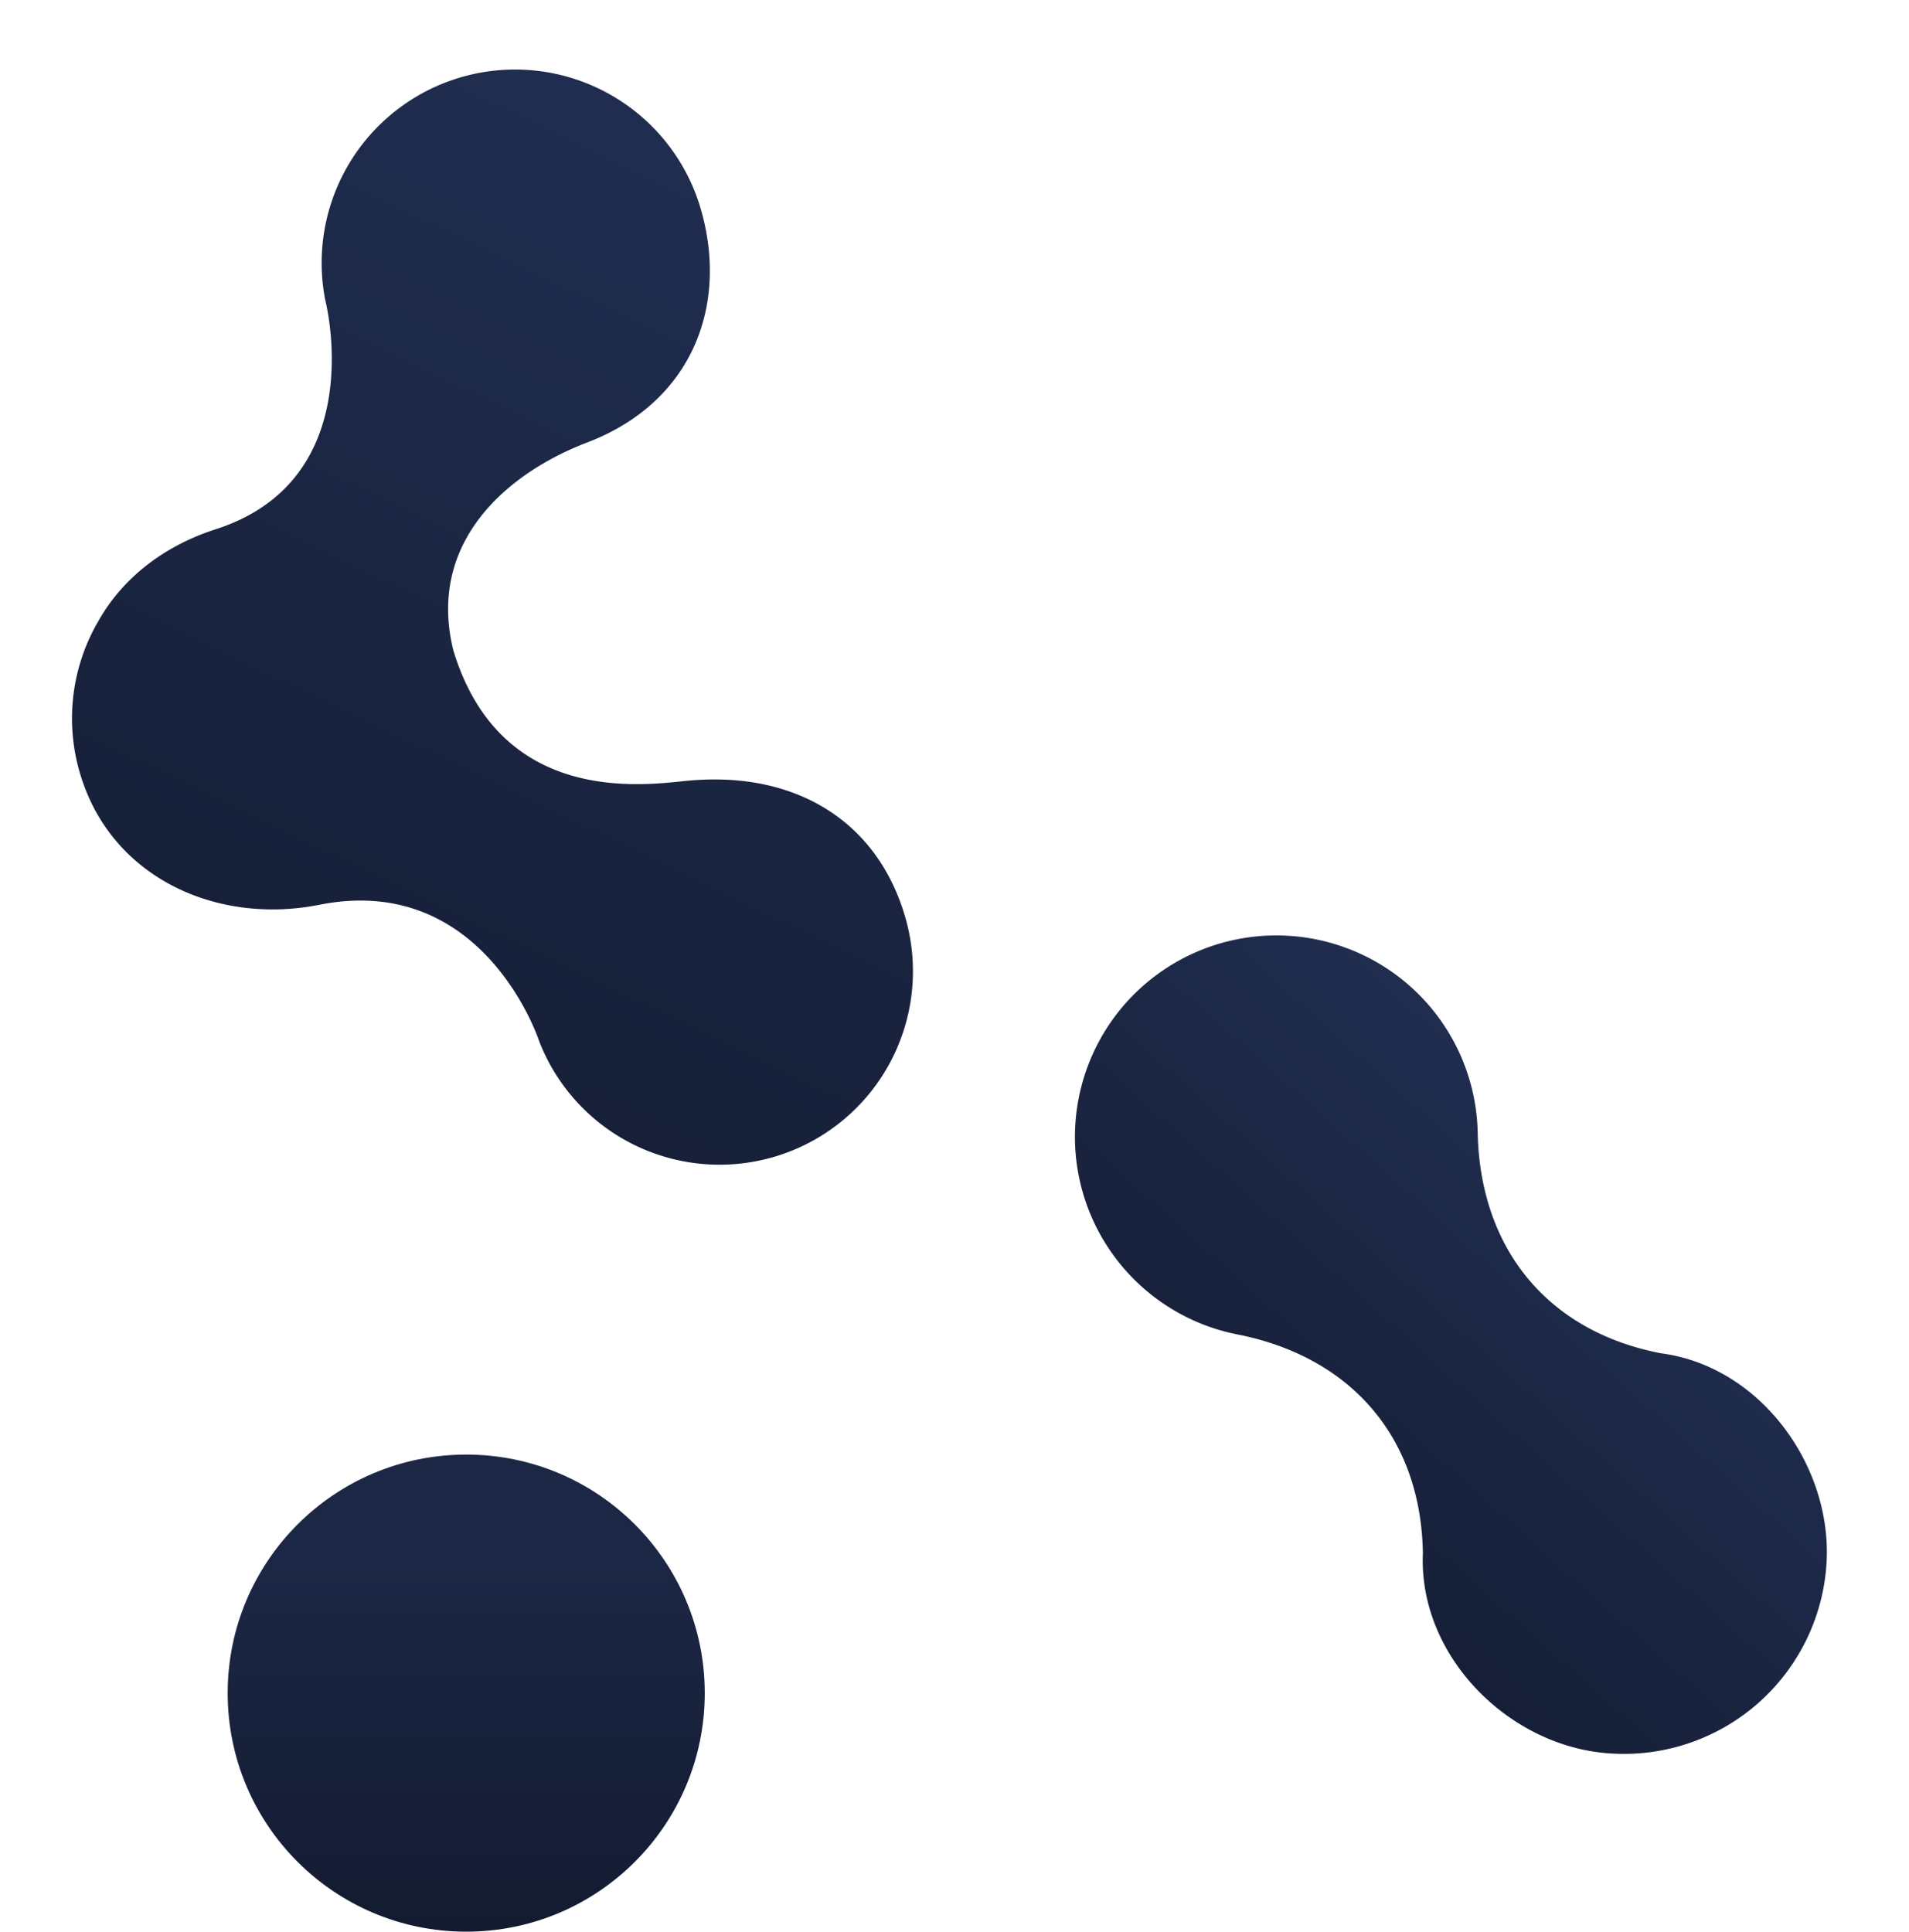 <svg xmlns="http://www.w3.org/2000/svg" xmlns:xlink="http://www.w3.org/1999/xlink" width="657.119" height="664.89" viewBox="0 0 657.119 664.89">
  <defs>
    <style>
      .cls-1 {
        fill: url(#linear-gradient);
      }

      .cls-2 {
        fill: url(#linear-gradient-2);
      }

      .cls-3 {
        fill: url(#linear-gradient-3);
      }
    </style>
    <linearGradient id="linear-gradient" x1="0.33" y1="-0.049" x2="0.406" y2="1.33" gradientUnits="objectBoundingBox">
      <stop offset="0" stop-color="#212e51"/>
      <stop offset="1" stop-color="#131b30"/>
    </linearGradient>
    <linearGradient id="linear-gradient-2" x1="1.039" y1="0.225" x2="-0.335" y2="0.625" xlink:href="#linear-gradient"/>
    <linearGradient id="linear-gradient-3" x1="0.5" y1="0.238" x2="0.5" y2="1" gradientUnits="objectBoundingBox">
      <stop offset="0" stop-color="#1c2745"/>
      <stop offset="1" stop-color="#131b30"/>
    </linearGradient>
  </defs>
  <g id="Grupo_2421" data-name="Grupo 2421" transform="translate(-384.984 -867.246)">
    <path id="Caminho_5100" data-name="Caminho 5100" class="cls-1" d="M253.65,319.328s-44.7-41.693-88.857-4.375c-27.256,23.039-65.625,26.137-91.807,2.431a66.357,66.357,0,0,1-22.056-49.21c0-.317.011-.622.023-.938-.113-17.41,7.122-34.277,19.987-47.978,38.674-41.207-5.313-87.308-5.313-87.308A66.544,66.544,0,0,1,163.55,42.018c24.453,24.328,29.642,59.554,4.725,89.139-18.97,22.531-31.744,56.706-5.641,84.889,39.737,38.55,78.886,9.474,91.6.633,31.643-22.011,65.331-19.818,89.626,5.008a66.553,66.553,0,0,1-90.213,97.641Z" transform="matrix(0.875, 0.485, -0.485, 0.875, 503.498, 823.162)"/>
    <path id="Caminho_5088" data-name="Caminho 5088" class="cls-2" d="M153.426,349.8c24.486-24.1,28.173-67.559,4.348-93.544-25.032-30.817-24.448-67.317.076-98.185a69.319,69.319,0,1,0-107.148,0c24.524,30.868,25.121,67.368.076,98.185-23.825,25.986-20.138,69.44,4.348,93.544a69.891,69.891,0,0,0,98.3,0Z" transform="matrix(0.766, -0.643, 0.643, 0.766, 671.101, 1238.212)"/>
    <circle id="Elipse_3002" data-name="Elipse 3002" class="cls-3" cx="82.109" cy="82.109" r="82.109" transform="translate(463.356 1367.918)"/>
  </g>
</svg>

